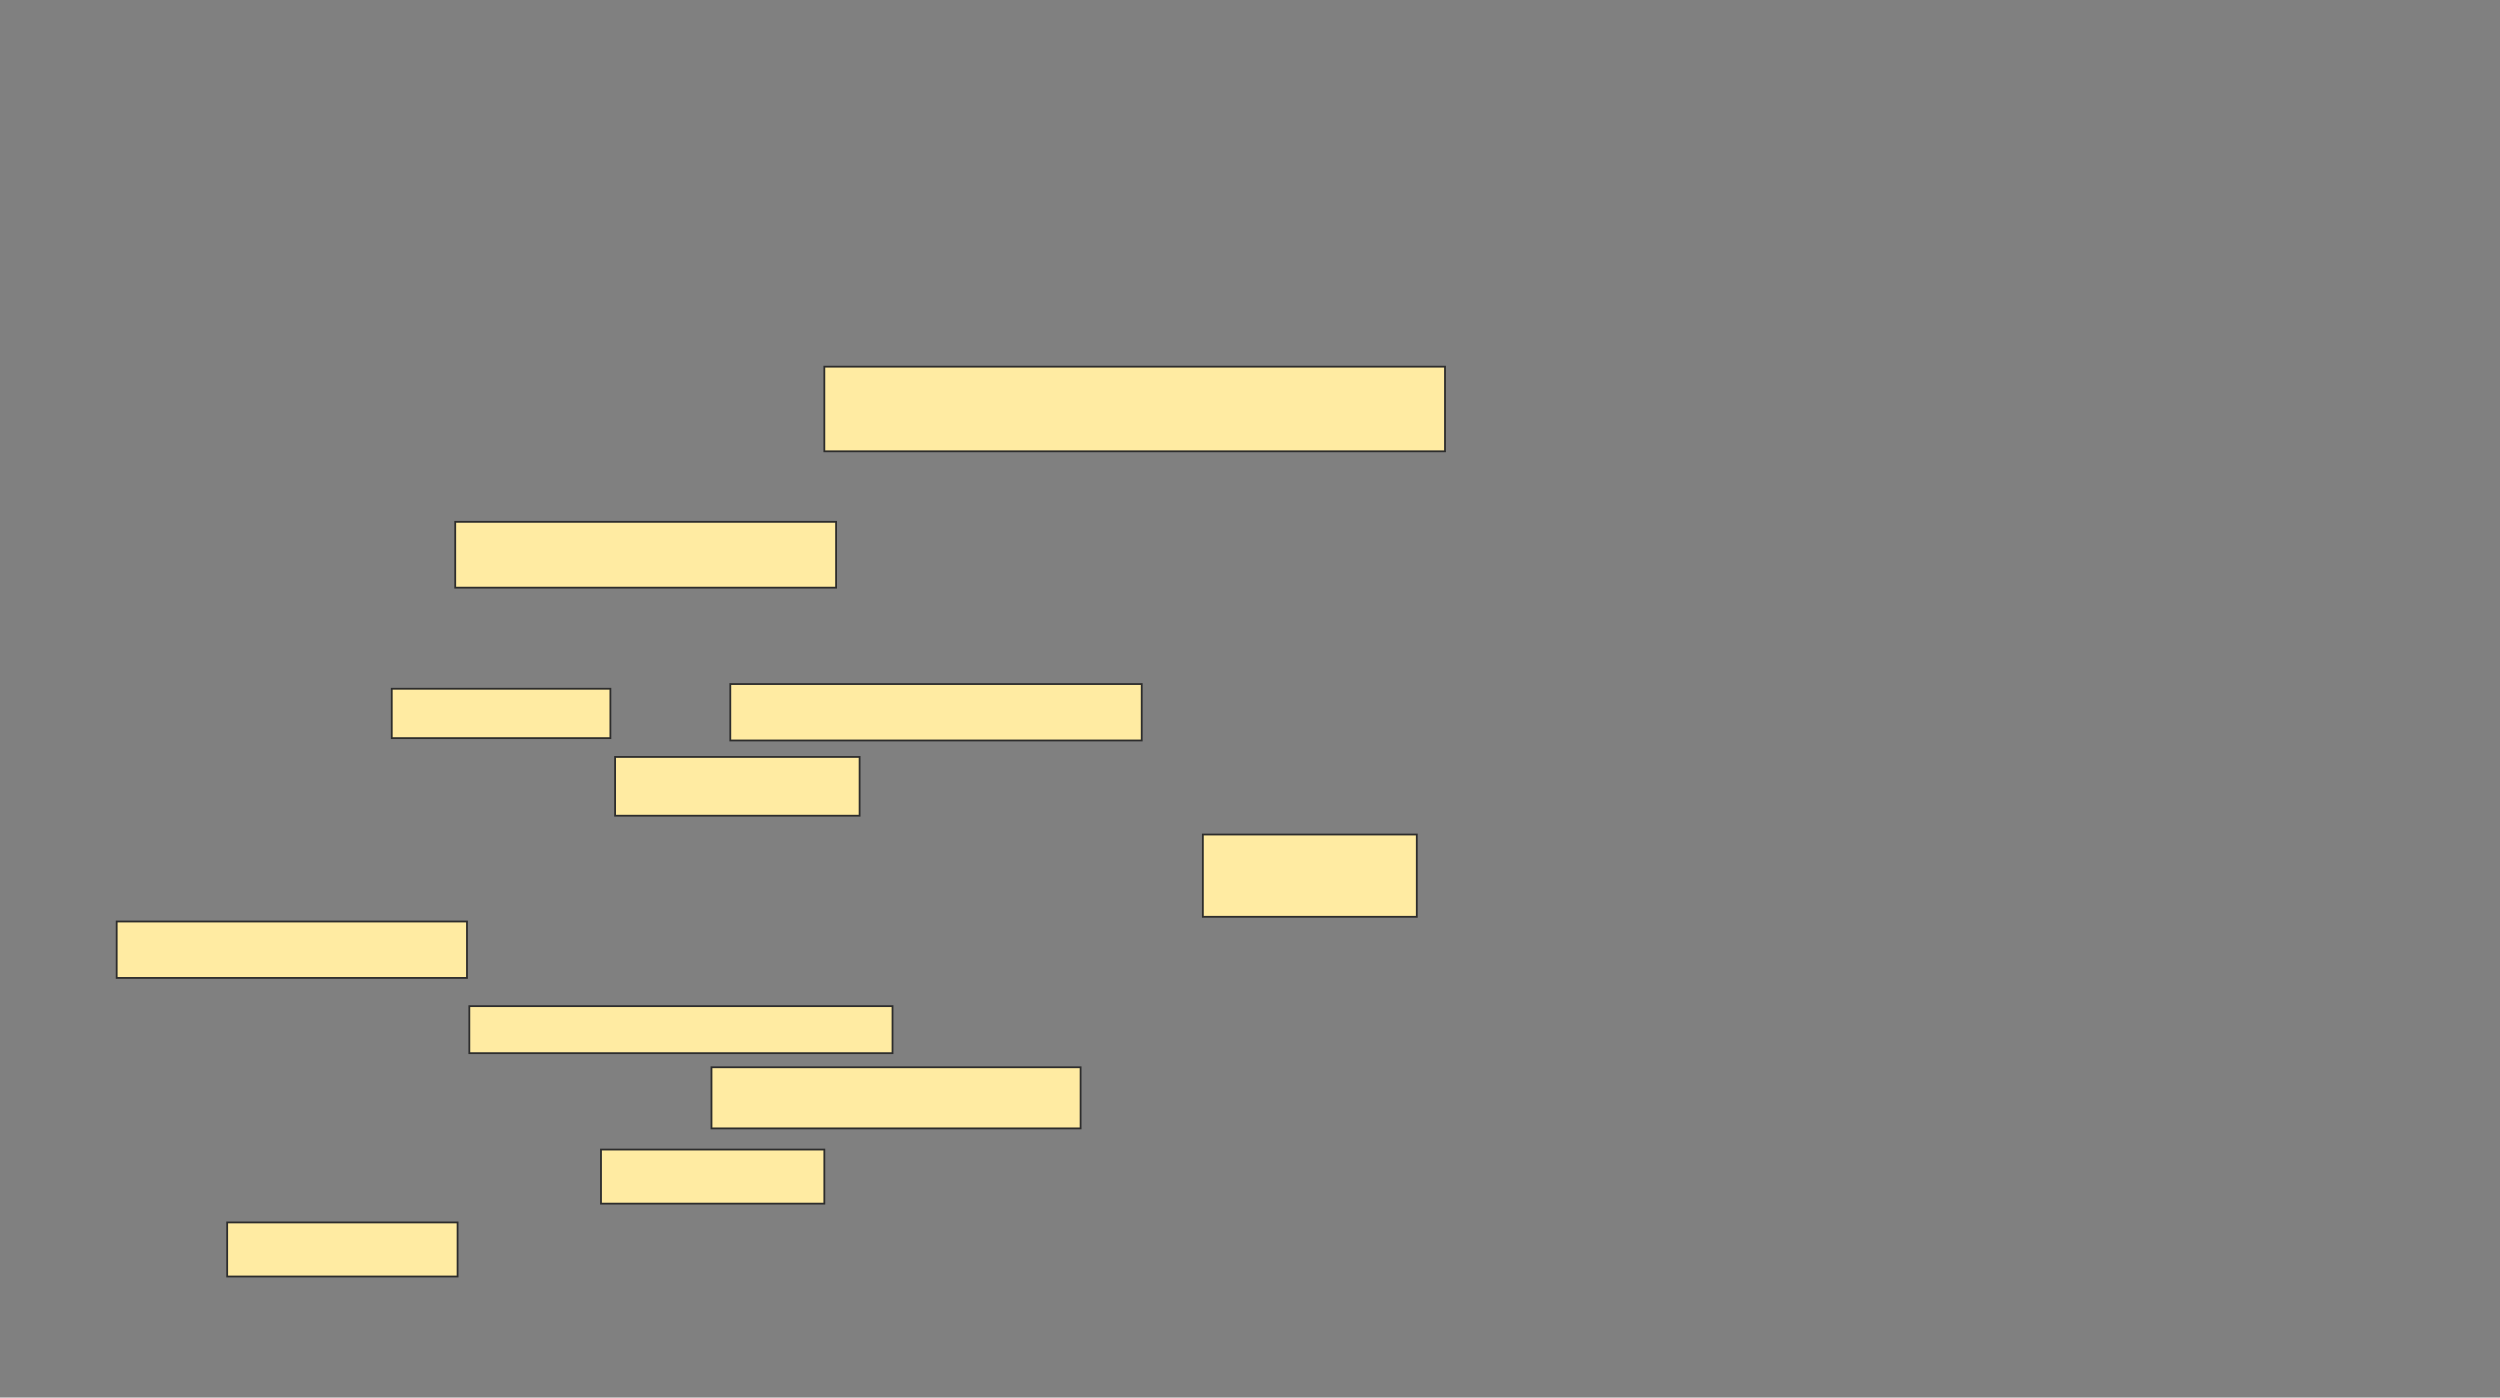 <svg xmlns="http://www.w3.org/2000/svg" width="1381" height="772">
 <rect width="100%" height="100%" fill="#808080" stroke="none"/>
 <!-- Created with Image Occlusion Enhanced -->
 <g>
  <title>Labels</title>
 </g>
 <g>
  <title>Masks</title>
  <g id="d8e019ba073343bb8aeb3a179a6002e0-ao-1">
   <rect height="46.753" width="342.857" y="202.545" x="455.364" stroke="#2D2D2D" fill="#FFEBA2"/>
   <rect height="36.364" width="210.39" y="288.26" x="251.468" stroke="#2D2D2D" fill="#FFEBA2"/>
   <rect height="27.273" width="120.779" y="380.468" x="216.403" stroke="#2D2D2D" fill="#FFEBA2"/>
   <rect height="31.169" width="227.273" y="377.87" x="403.416" stroke="#2D2D2D" fill="#FFEBA2"/>
   <rect height="32.468" width="135.065" y="418.13" x="339.779" stroke="#2D2D2D" fill="#FFEBA2"/>
  </g>
  <g id="d8e019ba073343bb8aeb3a179a6002e0-ao-2">
   <rect height="45.455" width="118.182" y="460.987" x="664.455" stroke="#2D2D2D" fill="#FFEBA2"/>
   <rect height="31.169" width="193.506" y="509.039" x="64.455" stroke="#2D2D2D" fill="#FFEBA2"/>
   <rect height="25.974" width="233.766" y="555.792" x="259.26" stroke="#2D2D2D" fill="#FFEBA2"/>
   <rect height="33.766" width="203.896" y="589.558" x="393.026" stroke="#2D2D2D" fill="#FFEBA2"/>
   <rect height="29.87" width="123.377" y="635.013" x="331.987" stroke="#2D2D2D" fill="#FFEBA2"/>
   <rect height="29.87" width="127.273" y="675.273" x="125.494" stroke="#2D2D2D" fill="#FFEBA2"/>
  </g>
 </g>
</svg>